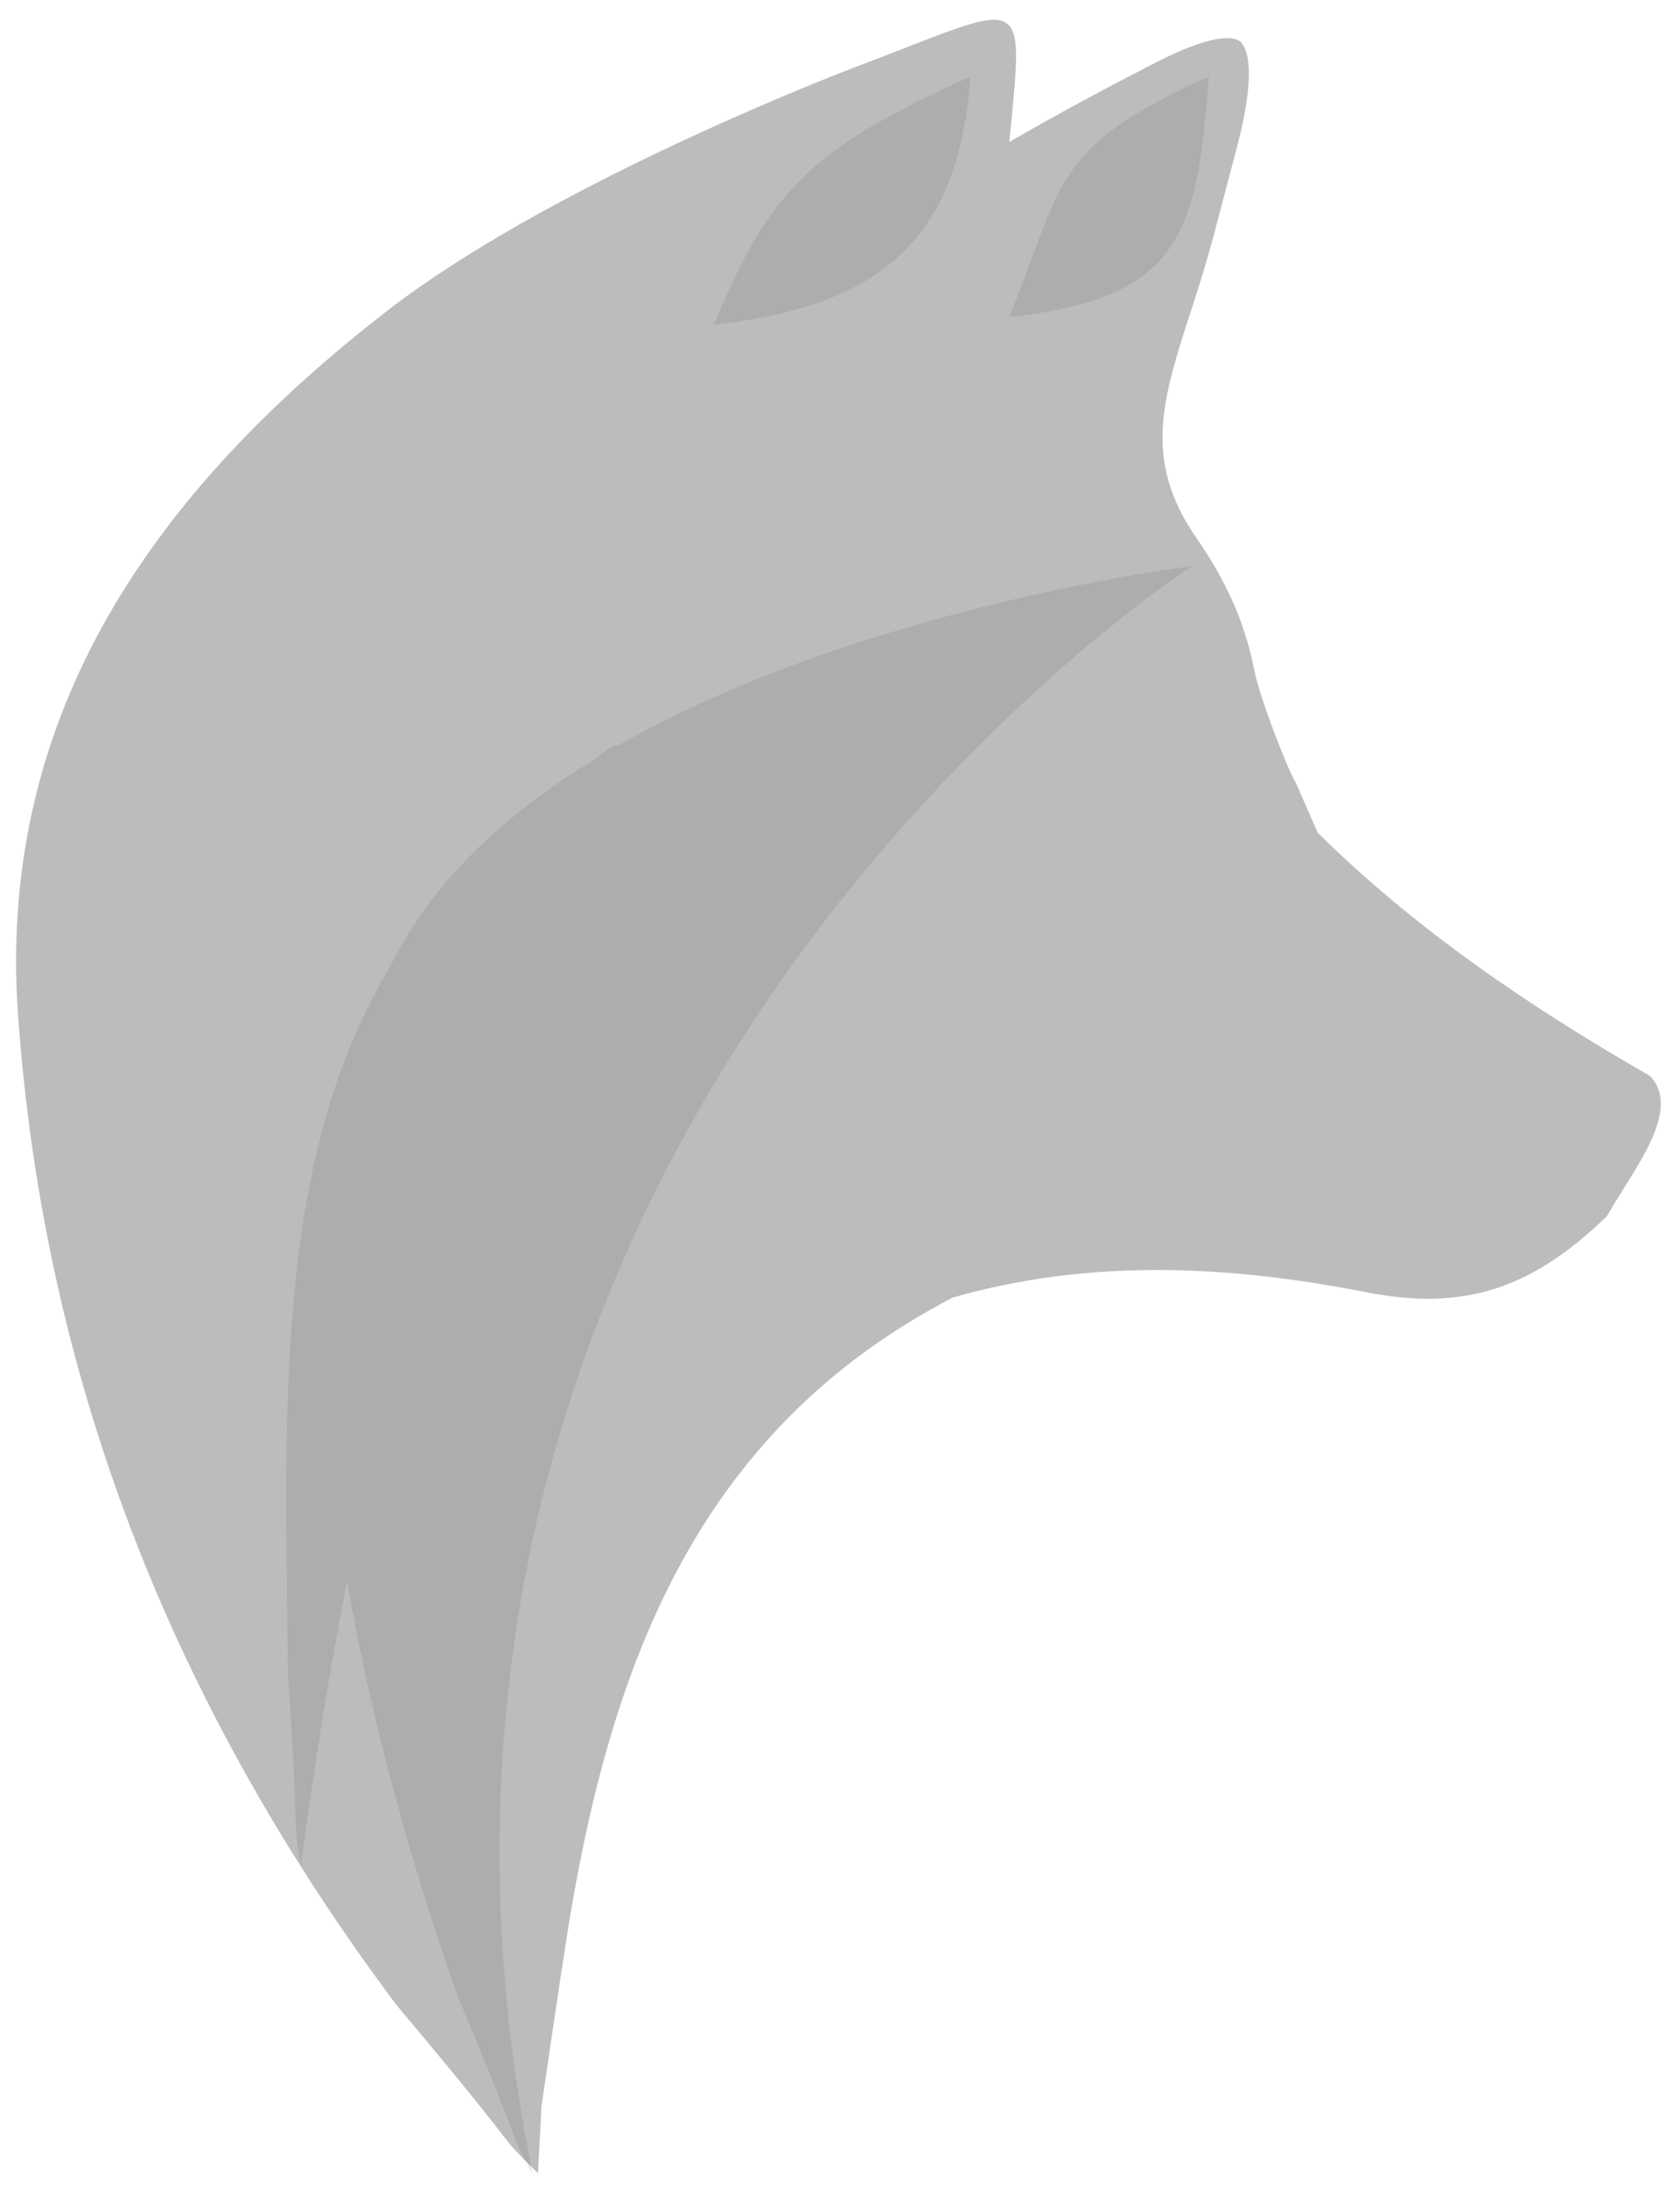 <?xml version="1.0" encoding="utf-8"?>
<!-- Generator: Adobe Illustrator 16.0.0, SVG Export Plug-In . SVG Version: 6.00 Build 0)  -->
<!DOCTYPE svg PUBLIC "-//W3C//DTD SVG 1.1//EN" "http://www.w3.org/Graphics/SVG/1.1/DTD/svg11.dtd">
<svg version="1.1" id="Layer_1" xmlns="http://www.w3.org/2000/svg" xmlns:xlink="http://www.w3.org/1999/xlink" x="0px" y="0px"
	 width="444px" height="578px" viewBox="0 0 444 578" enable-background="new 0 0 444 578" xml:space="preserve">
<g id="ugNvUK.tif">
	<g>
		<path opacity="0.3" fill-rule="evenodd" clip-rule="evenodd" fill="#231F20" d="M436.1,284.287
			c-31.679-18.168-62.007-38.726-87.868-64.304c-0.003-0.003-0.003-0.006-0.003-0.006c-1.897-4.335-3.792-8.67-5.687-13
			c-1.854-2.781-9.544-22.214-11.087-30.078c-2.558-13.035-7.902-24.173-15.043-34.438c-14.991-21.542-8.966-37.771-0.621-63.499
			C320.319,65,321.847,57.828,326.75,39.5c6.222-23.255,1.75-27.5,1.75-27.5s-1.25-6.771-24,5c-11.597,6-23.555,12.311-37.75,20.5
			c4-41.25,5.194-37.15-40.75-19.75c-10.988,4.162-82.245,32.348-123.497,64.239C41.808,128.912-1.07,187.823,4.794,268.568
			c7.095,97.713,41.75,183.27,99.871,261.035c37.514,44.594,24.405,31.572,37.514,44.594c0.299-5.618,0.596-11.242,0.896-16.866
			c-0.011-0.147-0.02-0.296-0.031-0.443c2.149-14.553,4.258-29.124,6.517-43.658c10.974-70.646,33.275-134.535,102.24-170.406
			c36.08-10.303,72.34-8.593,108.666-1.532c26.705,5.412,44.625-1.032,64.2-19.958C431.742,309.002,444.667,293.333,436.1,284.287z"
			/>
		<path opacity="0.1" fill-rule="evenodd" clip-rule="evenodd" fill="#231F20" d="M315,149.57c0,0-87.168,10.584-151.826,47.499
			c-0.386-0.663-2.25,0.567-5.934,3.502C137.524,212.608,120.331,227.257,109,245c-2.204,3.451-4.233,7.032-6.101,10.729
			c-31.049,51.838-27.396,119.397-26.805,186.328c3.396,51.069,0.879,35.038,3.396,51.069c3.625-27.264,7.767-52.36,12.22-75.421
			c6.917,39.794,18.163,78.396,29.214,109.606c19.832,47.185,12.234,32.845,19.832,47.185C84.917,298,315,149.57,315,149.57z"/>
		<path opacity="0.1" fill-rule="evenodd" clip-rule="evenodd" fill="#231F20" d="M256.459,20.213
			c-2.943,42.179-22.854,60.646-67.781,65.571C203.368,50.182,214.424,39.271,256.459,20.213z"/>
		<path opacity="0.1" fill-rule="evenodd" clip-rule="evenodd" fill="#231F20" d="M319.459,20.213
			c-2.943,42.179-7.854,58.646-52.781,63.571C281.368,48.182,277.424,39.271,319.459,20.213z"/>
	</g>
</g>
</svg>
